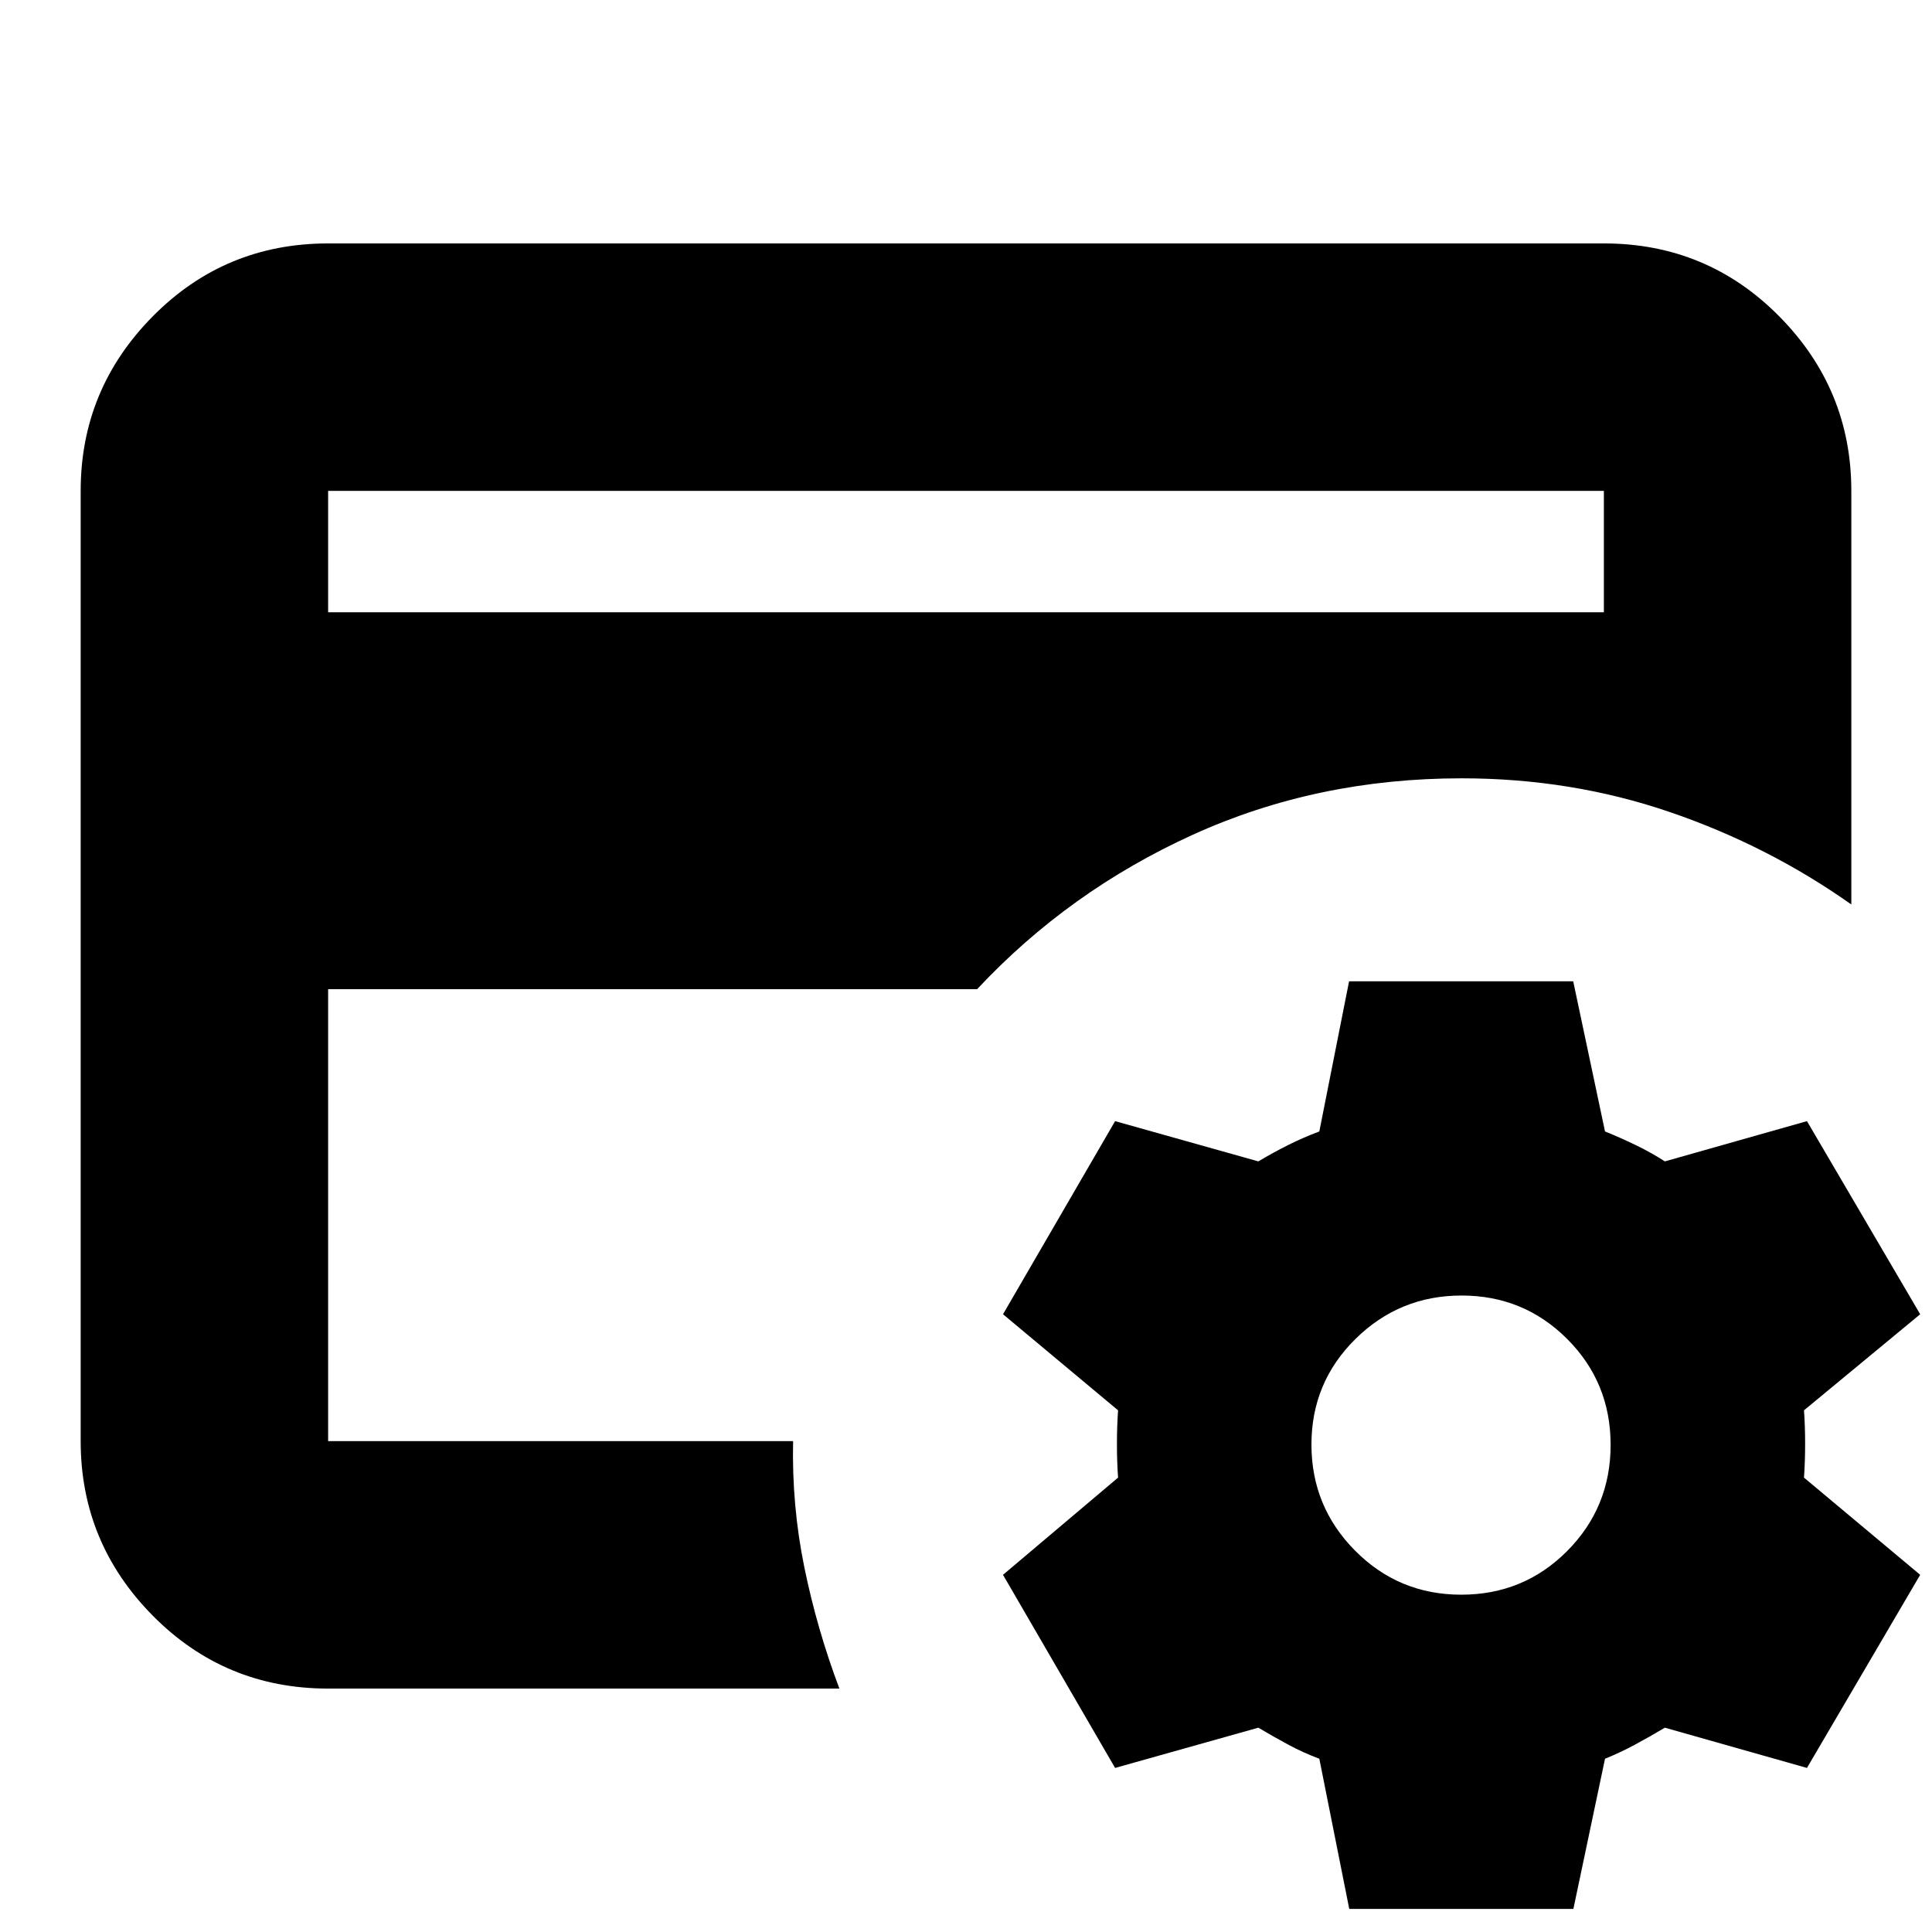 <svg xmlns="http://www.w3.org/2000/svg" height="24" viewBox="0 -960 960 960" width="24"><path d="M163.044-243.913v-.507.507-329.348 7.609-150.435 472.174Zm0-411.869h633.912v-60.305H163.044v60.305Zm254.043 534.826H163.044q-51.299 0-87.128-36.225-35.83-36.224-35.83-86.732v-472.174q0-50.507 35.83-86.732 35.829-36.225 87.128-36.225h633.912q51.299 0 87.128 36.225t35.829 86.732v205.522q-41.276-29.211-90.25-45.954-48.975-16.742-103.402-16.742-71.87 0-133.522 28.022-61.652 28.021-107.217 76.76H163.044v224.566h231.043q-.696 31.956 5.586 62.696 6.283 30.739 17.414 60.261ZM670.435-11.478l-14.87-74.609q-8-3-15.435-7-7.434-4-14.869-8.434l-71.174 20-55.696-95.957 57.174-48.304q-.565-7.812-.565-16.623 0-8.812.565-16.812l-57.174-47.739 55.696-95.957 71.174 20q7.435-4.435 14.869-8.152 7.435-3.717 15.435-6.717l14.783-74.609h111.371l15.803 74.609q7.435 3 15.152 6.717 7.717 3.717 14.587 8.152l70.609-20 56.26 95.957-57.739 47.739q.566 7.812.566 16.623 0 8.812-.566 16.812l57.739 48.304-56.26 95.957-70.609-20q-7.435 4.434-14.87 8.434-7.434 4-14.869 7l-15.716 74.609H670.435Zm55.657-156.131q31.038 0 52.625-21.7 21.587-21.701 21.587-52.739 0-31.039-21.583-52.625-21.583-21.587-52.456-21.587-30.874 0-52.743 21.583-21.87 21.583-21.87 52.456 0 30.873 21.701 52.743 21.701 21.869 52.739 21.869Z"/></svg>